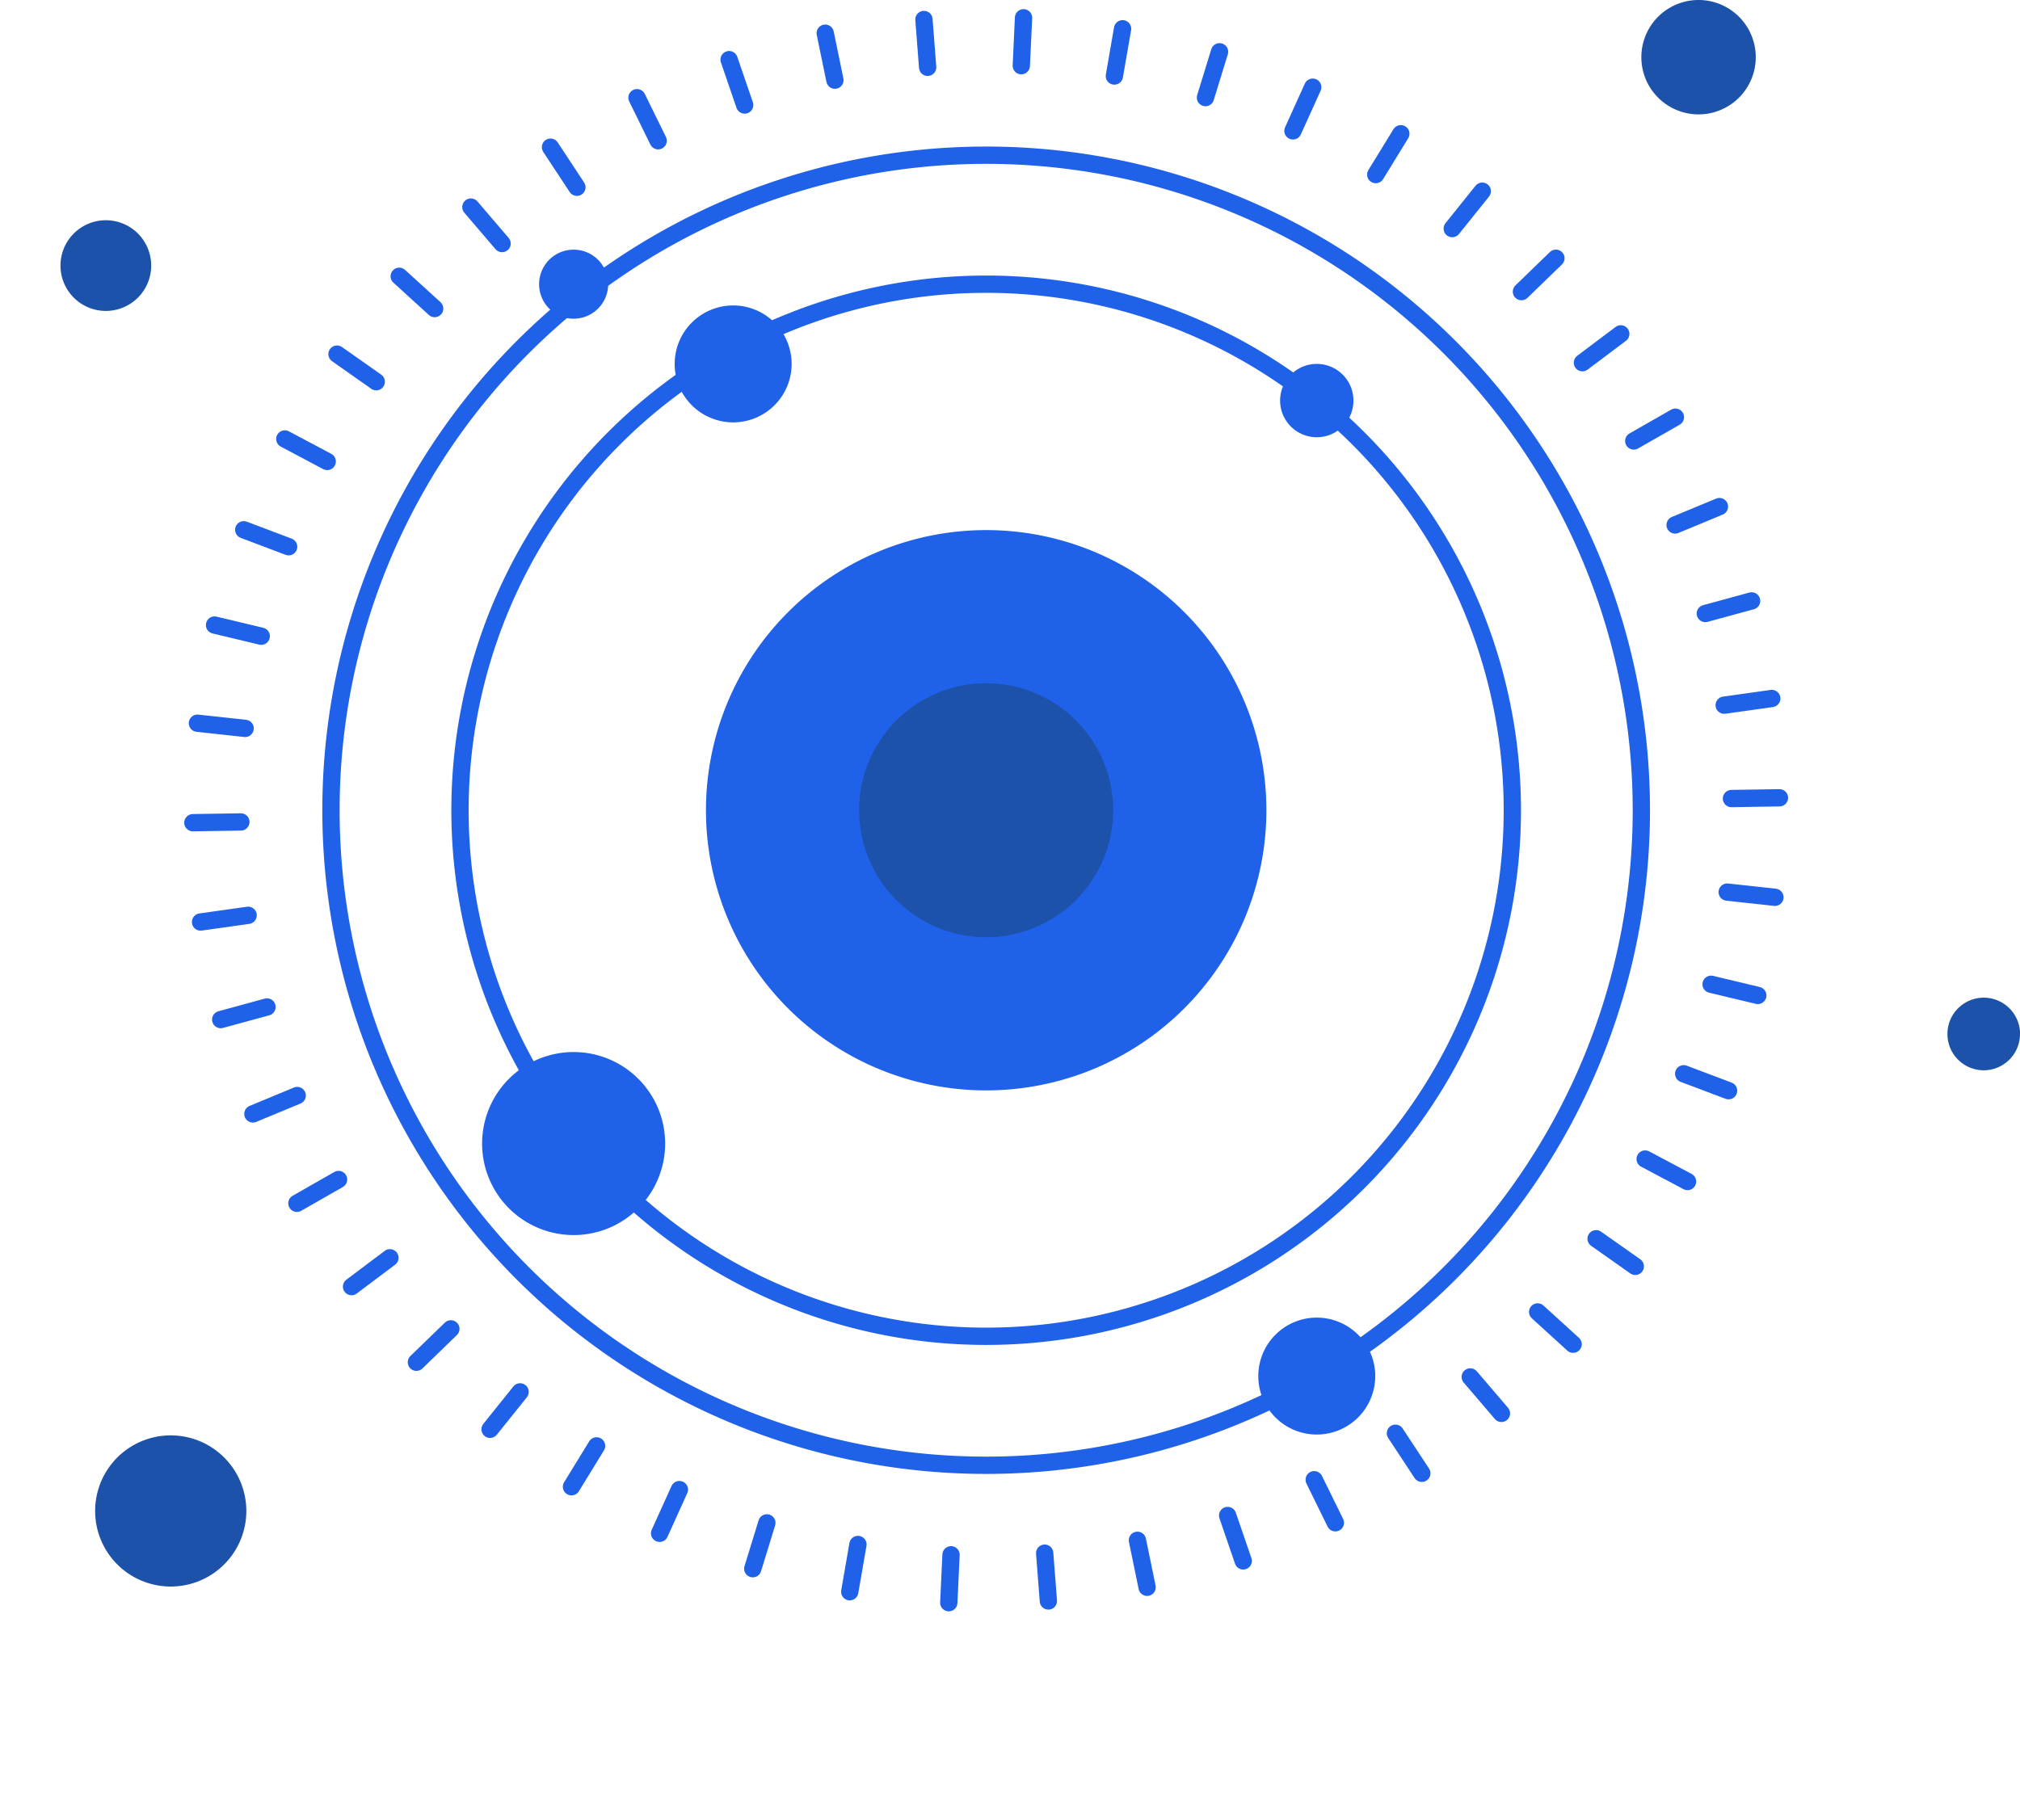 <svg xmlns="http://www.w3.org/2000/svg" xmlns:xlink="http://www.w3.org/1999/xlink" viewBox="1450.718 1304.006 233.564 210.487">
  <defs>
    <style>
      .cls-1, .cls-5, .cls-6 {
        fill: none;
      }

      .cls-2 {
        clip-path: url(#clip-path);
      }

      .cls-3 {
        fill: #1f61e8;
      }

      .cls-4 {
        fill: #1d52aa;
      }

      .cls-5, .cls-6 {
        stroke: #1f61e8;
        stroke-width: 2px;
      }

      .cls-6 {
        stroke-linecap: round;
      }
    </style>
    <clipPath id="clip-path">
      <path id="Path_3664" data-name="Path 3664" class="cls-1" d="M0-150.5H233.564V59.987H0Z" transform="translate(0 150.5)"/>
    </clipPath>
  </defs>
  <g id="Group_3892" data-name="Group 3892" transform="translate(1450.718 1304.006)">
    <g id="Group_3891" data-name="Group 3891" class="cls-2">
      <g id="Group_3828" data-name="Group 3828" transform="translate(81.625 61.306)">
        <path id="Path_3601" data-name="Path 3601" class="cls-3" d="M18.468,9.234a32.4,32.4,0,0,1-32.4,32.4,32.4,32.4,0,0,1-32.4-32.4,32.4,32.4,0,0,1,32.4-32.4,32.4,32.4,0,0,1,32.4,32.4" transform="translate(46.334 23.167)"/>
      </g>
      <g id="Group_3829" data-name="Group 3829" transform="translate(99.339 79.02)">
        <path id="Path_3602" data-name="Path 3602" class="cls-4" d="M8.371,4.186A14.687,14.687,0,0,1-6.317,18.872,14.685,14.685,0,0,1-21,4.186,14.685,14.685,0,0,1-6.317-10.5,14.687,14.687,0,0,1,8.371,4.186" transform="translate(21.002 10.501)"/>
      </g>
      <g id="Group_3830" data-name="Group 3830" transform="translate(148.013 42.087)">
        <path id="Path_3603" data-name="Path 3603" class="cls-3" d="M2.417,1.209A4.241,4.241,0,0,1-1.825,5.449,4.239,4.239,0,0,1-6.064,1.209,4.239,4.239,0,0,1-1.825-3.032,4.241,4.241,0,0,1,2.417,1.209" transform="translate(6.064 3.032)"/>
      </g>
      <g id="Group_3831" data-name="Group 3831" transform="translate(145.492 152.386)">
        <path id="Path_3604" data-name="Path 3604" class="cls-3" d="M3.854,1.927A6.761,6.761,0,0,1-2.909,8.688,6.76,6.76,0,0,1-9.668,1.927,6.76,6.76,0,0,1-2.909-4.834,6.761,6.761,0,0,1,3.854,1.927" transform="translate(9.668 4.834)"/>
      </g>
      <g id="Group_3832" data-name="Group 3832" transform="translate(78.011 35.326)">
        <path id="Path_3605" data-name="Path 3605" class="cls-3" d="M3.854,1.927A6.761,6.761,0,0,1-2.909,8.688,6.76,6.76,0,0,1-9.668,1.927,6.76,6.76,0,0,1-2.909-4.834,6.761,6.761,0,0,1,3.854,1.927" transform="translate(9.668 4.834)"/>
      </g>
      <g id="Group_3833" data-name="Group 3833" transform="translate(62.333 28.874)">
        <path id="Path_3606" data-name="Path 3606" class="cls-3" d="M2.276,1.138A3.994,3.994,0,0,1-1.718,5.131,3.993,3.993,0,0,1-5.711,1.138,3.993,3.993,0,0,1-1.718-2.855,3.994,3.994,0,0,1,2.276,1.138" transform="translate(5.711 2.855)"/>
      </g>
      <g id="Group_3834" data-name="Group 3834" transform="translate(55.744 121.672)">
        <path id="Path_3607" data-name="Path 3607" class="cls-3" d="M6.032,3.016A10.584,10.584,0,0,1-4.551,13.6,10.583,10.583,0,0,1-15.133,3.016,10.583,10.583,0,0,1-4.551-7.567,10.584,10.584,0,0,1,6.032,3.016" transform="translate(15.133 7.567)"/>
      </g>
      <g id="Group_3835" data-name="Group 3835" transform="translate(53.187 32.868)">
        <path id="Path_3608" data-name="Path 3608" class="cls-5" d="M34.677,17.338A60.841,60.841,0,0,1-26.165,78.177,60.836,60.836,0,0,1-87,17.338,60.836,60.836,0,0,1-26.165-43.5,60.841,60.841,0,0,1,34.677,17.338Z" transform="translate(87.001 43.5)"/>
      </g>
      <g id="Group_3836" data-name="Group 3836" transform="translate(38.27 17.949)">
        <path id="Path_3609" data-name="Path 3609" class="cls-5" d="M43.18,21.59A75.759,75.759,0,0,1-32.581,97.347,75.753,75.753,0,0,1-108.333,21.59,75.753,75.753,0,0,1-32.581-54.167,75.759,75.759,0,0,1,43.18,21.59Z" transform="translate(108.333 54.167)"/>
      </g>
      <g id="Group_3837" data-name="Group 3837" transform="translate(199.71 103.17)">
        <path id="Path_3610" data-name="Path 3610" class="cls-6" d="M1.572.172l-5.515-.6" transform="translate(3.943 0.431)"/>
      </g>
      <g id="Group_3838" data-name="Group 3838" transform="translate(197.85 113.834)">
        <path id="Path_3611" data-name="Path 3611" class="cls-6" d="M1.538.368l-5.4-1.291" transform="translate(3.858 0.923)"/>
      </g>
      <g id="Group_3839" data-name="Group 3839" transform="translate(194.678 124.181)">
        <path id="Path_3612" data-name="Path 3612" class="cls-6" d="M1.479.559-3.71-1.4" transform="translate(3.71 1.403)"/>
      </g>
      <g id="Group_3840" data-name="Group 3840" transform="translate(190.218 134.045)">
        <path id="Path_3613" data-name="Path 3613" class="cls-6" d="M1.4.741l-4.9-2.6" transform="translate(3.504 1.859)"/>
      </g>
      <g id="Group_3841" data-name="Group 3841" transform="translate(184.548 143.264)">
        <path id="Path_3614" data-name="Path 3614" class="cls-6" d="M1.293.91-3.243-2.284" transform="translate(3.243 2.284)"/>
      </g>
      <g id="Group_3842" data-name="Group 3842" transform="translate(177.789 151.727)">
        <path id="Path_3615" data-name="Path 3615" class="cls-6" d="M1.169,1.064l-4.1-3.734" transform="translate(2.934 2.67)"/>
      </g>
      <g id="Group_3843" data-name="Group 3843" transform="translate(169.999 159.247)">
        <path id="Path_3616" data-name="Path 3616" class="cls-6" d="M1.028,1.2-2.578-3.015" transform="translate(2.578 3.015)"/>
      </g>
      <g id="Group_3844" data-name="Group 3844" transform="translate(161.348 165.758)">
        <path id="Path_3617" data-name="Path 3617" class="cls-6" d="M.87,1.321-2.182-3.313" transform="translate(2.182 3.313)"/>
      </g>
      <g id="Group_3845" data-name="Group 3845" transform="translate(151.953 171.134)">
        <path id="Path_3618" data-name="Path 3618" class="cls-6" d="M.7,1.419l-2.445-4.98" transform="translate(1.748 3.561)"/>
      </g>
      <g id="Group_3846" data-name="Group 3846" transform="translate(141.951 175.268)">
        <path id="Path_3619" data-name="Path 3619" class="cls-6" d="M.512,1.5l-1.8-5.249" transform="translate(1.284 3.753)"/>
      </g>
      <g id="Group_3847" data-name="Group 3847" transform="translate(131.515 178.14)">
        <path id="Path_3620" data-name="Path 3620" class="cls-6" d="M.319,1.549-.8-3.885" transform="translate(0.801 3.885)"/>
      </g>
      <g id="Group_3848" data-name="Group 3848" transform="translate(120.791 179.627)">
        <path id="Path_3621" data-name="Path 3621" class="cls-6" d="M.122,1.576-.307-3.955" transform="translate(0.307 3.955)"/>
      </g>
      <g id="Group_3849" data-name="Group 3849" transform="translate(109.704 179.815)">
        <path id="Path_3622" data-name="Path 3622" class="cls-6" d="M0,1.579.259-3.962" transform="translate(0 3.962)"/>
      </g>
      <g id="Group_3850" data-name="Group 3850" transform="translate(98.253 178.622)">
        <path id="Path_3623" data-name="Path 3623" class="cls-6" d="M0,1.558.948-3.908" transform="translate(0 3.908)"/>
      </g>
      <g id="Group_3851" data-name="Group 3851" transform="translate(87.04 176.122)">
        <path id="Path_3624" data-name="Path 3624" class="cls-6" d="M0,1.511l1.629-5.3" transform="translate(0 3.792)"/>
      </g>
      <g id="Group_3852" data-name="Group 3852" transform="translate(76.267 172.277)">
        <path id="Path_3625" data-name="Path 3625" class="cls-6" d="M0,1.44,2.287-3.614" transform="translate(0 3.614)"/>
      </g>
      <g id="Group_3853" data-name="Group 3853" transform="translate(66.079 167.22)">
        <path id="Path_3626" data-name="Path 3626" class="cls-6" d="M0,1.347,2.9-3.38" transform="translate(0 3.38)"/>
      </g>
      <g id="Group_3854" data-name="Group 3854" transform="translate(56.665 160.976)">
        <path id="Path_3627" data-name="Path 3627" class="cls-6" d="M0,1.233,3.471-3.094" transform="translate(0 3.094)"/>
      </g>
      <g id="Group_3855" data-name="Group 3855" transform="translate(48.147 153.686)">
        <path id="Path_3628" data-name="Path 3628" class="cls-6" d="M0,1.1,3.985-2.761" transform="translate(0 2.761)"/>
      </g>
      <g id="Group_3856" data-name="Group 3856" transform="translate(40.648 145.466)">
        <path id="Path_3629" data-name="Path 3629" class="cls-6" d="M0,.95,4.435-2.384" transform="translate(0 2.384)"/>
      </g>
      <g id="Group_3857" data-name="Group 3857" transform="translate(34.331 136.412)">
        <path id="Path_3630" data-name="Path 3630" class="cls-6" d="M0,.784,4.815-1.968" transform="translate(0 1.968)"/>
      </g>
      <g id="Group_3858" data-name="Group 3858" transform="translate(29.242 126.7)">
        <path id="Path_3631" data-name="Path 3631" class="cls-6" d="M0,.606,5.124-1.52" transform="translate(0 1.52)"/>
      </g>
      <g id="Group_3859" data-name="Group 3859" transform="translate(25.519 116.458)">
        <path id="Path_3632" data-name="Path 3632" class="cls-6" d="M0,.416l5.352-1.46" transform="translate(0 1.044)"/>
      </g>
      <g id="Group_3860" data-name="Group 3860" transform="translate(23.19 105.858)">
        <path id="Path_3633" data-name="Path 3633" class="cls-6" d="M0,.221,5.5-.554" transform="translate(0 0.554)"/>
      </g>
      <g id="Group_3861" data-name="Group 3861" transform="translate(22.302 95.06)">
        <path id="Path_3634" data-name="Path 3634" class="cls-6" d="M0,.025,5.548-.062" transform="translate(0 0.062)"/>
      </g>
      <g id="Group_3862" data-name="Group 3862" transform="translate(22.827 83.641)">
        <path id="Path_3635" data-name="Path 3635" class="cls-6" d="M0,0,5.515.6"/>
      </g>
      <g id="Group_3863" data-name="Group 3863" transform="translate(24.806 72.288)">
        <path id="Path_3636" data-name="Path 3636" class="cls-6" d="M0,0,5.4,1.291"/>
      </g>
      <g id="Group_3864" data-name="Group 3864" transform="translate(28.185 61.27)">
        <path id="Path_3637" data-name="Path 3637" class="cls-6" d="M0,0,5.189,1.962"/>
      </g>
      <g id="Group_3865" data-name="Group 3865" transform="translate(32.932 50.768)">
        <path id="Path_3638" data-name="Path 3638" class="cls-6" d="M0,0,4.9,2.6"/>
      </g>
      <g id="Group_3866" data-name="Group 3866" transform="translate(38.968 40.954)">
        <path id="Path_3639" data-name="Path 3639" class="cls-6" d="M0,0,4.536,3.194"/>
      </g>
      <g id="Group_3867" data-name="Group 3867" transform="translate(46.159 31.952)">
        <path id="Path_3640" data-name="Path 3640" class="cls-6" d="M0,0,4.1,3.734"/>
      </g>
      <g id="Group_3868" data-name="Group 3868" transform="translate(54.446 23.949)">
        <path id="Path_3641" data-name="Path 3641" class="cls-6" d="M0,0,3.606,4.217"/>
      </g>
      <g id="Group_3869" data-name="Group 3869" transform="translate(63.652 17.022)">
        <path id="Path_3642" data-name="Path 3642" class="cls-6" d="M0,0,3.052,4.634"/>
      </g>
      <g id="Group_3870" data-name="Group 3870" transform="translate(73.654 11.299)">
        <path id="Path_3643" data-name="Path 3643" class="cls-6" d="M0,0,2.445,4.98"/>
      </g>
      <g id="Group_3871" data-name="Group 3871" transform="translate(84.304 6.897)">
        <path id="Path_3644" data-name="Path 3644" class="cls-6" d="M0,0,1.8,5.249"/>
      </g>
      <g id="Group_3872" data-name="Group 3872" transform="translate(95.417 3.839)">
        <path id="Path_3645" data-name="Path 3645" class="cls-6" d="M0,0,1.12,5.434"/>
      </g>
      <g id="Group_3873" data-name="Group 3873" transform="translate(106.831 2.254)">
        <path id="Path_3646" data-name="Path 3646" class="cls-6" d="M0,0,.429,5.531"/>
      </g>
      <g id="Group_3874" data-name="Group 3874" transform="translate(118.088 2.057)">
        <path id="Path_3647" data-name="Path 3647" class="cls-6" d="M.074,0-.185,5.541" transform="translate(0.185)"/>
      </g>
      <g id="Group_3875" data-name="Group 3875" transform="translate(128.85 3.326)">
        <path id="Path_3648" data-name="Path 3648" class="cls-6" d="M.27,0-.678,5.466" transform="translate(0.678)"/>
      </g>
      <g id="Group_3876" data-name="Group 3876" transform="translate(139.382 5.988)">
        <path id="Path_3649" data-name="Path 3649" class="cls-6" d="M.464,0-1.165,5.3" transform="translate(1.165)"/>
      </g>
      <g id="Group_3877" data-name="Group 3877" transform="translate(149.498 10.082)">
        <path id="Path_3650" data-name="Path 3650" class="cls-6" d="M.652,0-1.635,5.054" transform="translate(1.635)"/>
      </g>
      <g id="Group_3878" data-name="Group 3878" transform="translate(159.069 15.466)">
        <path id="Path_3651" data-name="Path 3651" class="cls-6" d="M.827,0l-2.9,4.727" transform="translate(2.076)"/>
      </g>
      <g id="Group_3879" data-name="Group 3879" transform="translate(167.916 22.11)">
        <path id="Path_3652" data-name="Path 3652" class="cls-6" d="M.989,0-2.482,4.327" transform="translate(2.482)"/>
      </g>
      <g id="Group_3880" data-name="Group 3880" transform="translate(175.919 29.866)">
        <path id="Path_3653" data-name="Path 3653" class="cls-6" d="M1.136,0-2.849,3.861" transform="translate(2.849)"/>
      </g>
      <g id="Group_3881" data-name="Group 3881" transform="translate(182.969 38.613)">
        <path id="Path_3654" data-name="Path 3654" class="cls-6" d="M1.264,0-3.171,3.334" transform="translate(3.171)"/>
      </g>
      <g id="Group_3882" data-name="Group 3882" transform="translate(188.905 48.248)">
        <path id="Path_3655" data-name="Path 3655" class="cls-6" d="M1.372,0-3.443,2.752" transform="translate(3.443)"/>
      </g>
      <g id="Group_3883" data-name="Group 3883" transform="translate(193.685 58.588)">
        <path id="Path_3656" data-name="Path 3656" class="cls-6" d="M1.46,0-3.664,2.126" transform="translate(3.664)"/>
      </g>
      <g id="Group_3884" data-name="Group 3884" transform="translate(197.18 69.495)">
        <path id="Path_3657" data-name="Path 3657" class="cls-6" d="M1.525,0-3.827,1.46" transform="translate(3.827)"/>
      </g>
      <g id="Group_3885" data-name="Group 3885" transform="translate(199.366 80.781)">
        <path id="Path_3658" data-name="Path 3658" class="cls-6" d="M1.566,0l-5.5.775" transform="translate(3.929)"/>
      </g>
      <g id="Group_3886" data-name="Group 3886" transform="translate(200.201 92.266)">
        <path id="Path_3659" data-name="Path 3659" class="cls-6" d="M1.581,0-3.967.087" transform="translate(3.967)"/>
      </g>
      <g id="Group_3887" data-name="Group 3887" transform="translate(189.783 0)">
        <path id="Path_3660" data-name="Path 3660" class="cls-4" d="M3.77,1.885A6.613,6.613,0,0,1-2.844,8.5,6.613,6.613,0,0,1-9.458,1.885,6.613,6.613,0,0,1-2.844-4.729,6.613,6.613,0,0,1,3.77,1.885" transform="translate(9.458 4.729)"/>
      </g>
      <g id="Group_3888" data-name="Group 3888" transform="translate(6.993 25.471)">
        <path id="Path_3661" data-name="Path 3661" class="cls-4" d="M2.989,1.495A5.245,5.245,0,0,1-2.255,6.739,5.245,5.245,0,0,1-7.5,1.495,5.245,5.245,0,0,1-2.255-3.75,5.245,5.245,0,0,1,2.989,1.495" transform="translate(7.5 3.75)"/>
      </g>
      <g id="Group_3889" data-name="Group 3889" transform="translate(11 166.005)">
        <path id="Path_3662" data-name="Path 3662" class="cls-4" d="M4.982,2.491a8.741,8.741,0,0,1-8.741,8.741A8.741,8.741,0,0,1-12.5,2.491,8.741,8.741,0,0,1-3.759-6.25,8.741,8.741,0,0,1,4.982,2.491" transform="translate(12.5 6.25)"/>
      </g>
      <g id="Group_3890" data-name="Group 3890" transform="translate(225.172 115.383)">
        <path id="Path_3663" data-name="Path 3663" class="cls-4" d="M2.392,1.2a4.2,4.2,0,0,1-4.2,4.2A4.2,4.2,0,0,1-6,1.2,4.2,4.2,0,0,1-1.8-3a4.2,4.2,0,0,1,4.2,4.2" transform="translate(6 3)"/>
      </g>
    </g>
  </g>
</svg>
